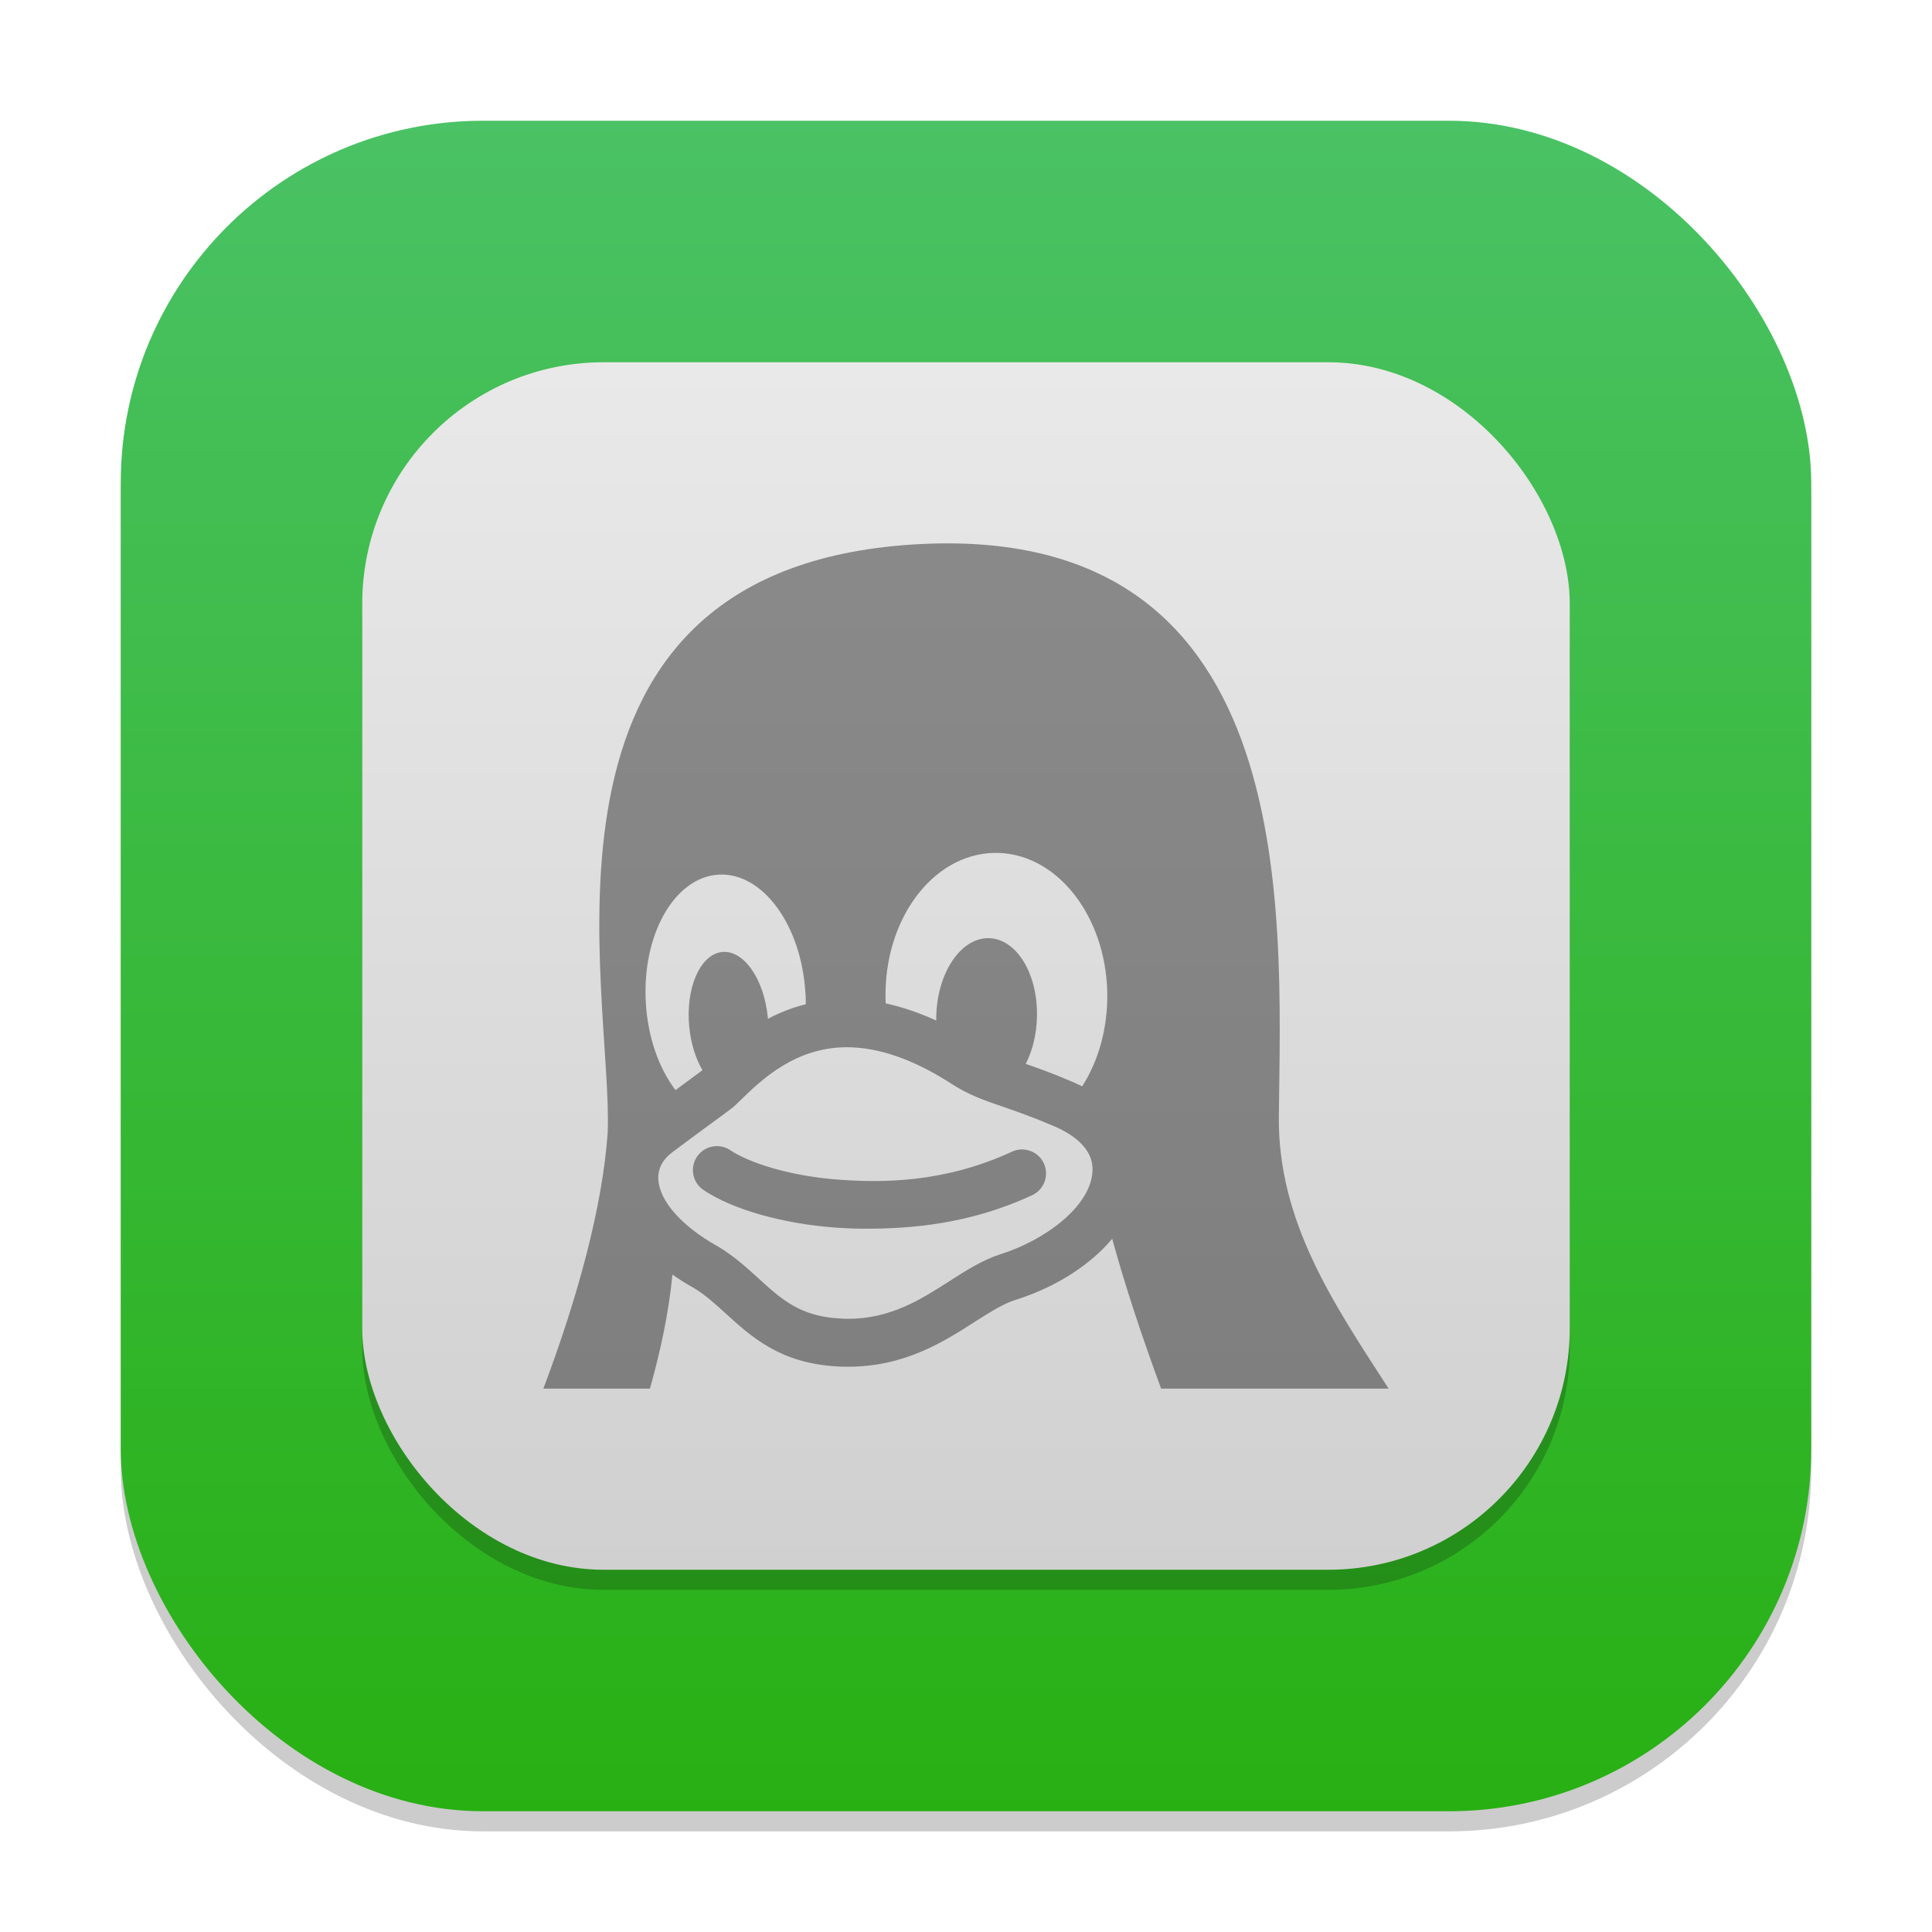 <?xml version="1.0" encoding="UTF-8" standalone="no"?>
<!-- Created with Inkscape (http://www.inkscape.org/) -->

<svg
   width="96"
   height="96"
   viewBox="0 0 96 96"
   version="1.1"
   id="svg1"
   inkscape:version="1.4.2 (ebf0e940d0, 2025-05-08)"
   sodipodi:docname="cpu-x.svg"
   xmlns:inkscape="http://www.inkscape.org/namespaces/inkscape"
   xmlns:sodipodi="http://sodipodi.sourceforge.net/DTD/sodipodi-0.dtd"
   xmlns:xlink="http://www.w3.org/1999/xlink"
   xmlns="http://www.w3.org/2000/svg"
   xmlns:svg="http://www.w3.org/2000/svg">
  <sodipodi:namedview
     id="namedview1"
     pagecolor="#ffffff"
     bordercolor="#000000"
     borderopacity="0.25"
     inkscape:showpageshadow="2"
     inkscape:pageopacity="0.0"
     inkscape:pagecheckerboard="0"
     inkscape:deskcolor="#d1d1d1"
     inkscape:document-units="px"
     inkscape:zoom="8.2916667"
     inkscape:cx="47.939698"
     inkscape:cy="48"
     inkscape:window-width="1920"
     inkscape:window-height="1011"
     inkscape:window-x="0"
     inkscape:window-y="0"
     inkscape:window-maximized="1"
     inkscape:current-layer="svg1"
     showguides="false" />
  <defs
     id="defs1">
    <linearGradient
       inkscape:collect="always"
       xlink:href="#linearGradient1940"
       id="linearGradient4"
       x1="16"
       y1="30"
       x2="16"
       y2="2"
       gradientUnits="userSpaceOnUse"
       gradientTransform="scale(3)" />
    <linearGradient
       inkscape:collect="always"
       id="linearGradient1993">
      <stop
         style="stop-color:#e9e9e9;stop-opacity:1;"
         offset="0"
         id="stop1989" />
      <stop
         style="stop-color:#d0d0d0;stop-opacity:1;"
         offset="1"
         id="stop1991" />
    </linearGradient>
    <linearGradient
       inkscape:collect="always"
       id="linearGradient1940">
      <stop
         style="stop-color:#28b013;stop-opacity:1;"
         offset="0"
         id="stop1936" />
      <stop
         style="stop-color:#4ac265;stop-opacity:1;"
         offset="1"
         id="stop1938" />
    </linearGradient>
    <linearGradient
       inkscape:collect="always"
       xlink:href="#linearGradient1993"
       id="linearGradient6"
       x1="11"
       y1="4"
       x2="11"
       y2="18"
       gradientUnits="userSpaceOnUse"
       gradientTransform="matrix(4.286,0,0,4.286,0.857,0.857)" />
  </defs>
  <rect
     style="opacity:0.2;fill:#000000;stroke-width:7.35"
     id="rect1"
     width="84"
     height="84"
     x="6"
     y="7"
     ry="18" />
  <rect
     style="fill:url(#linearGradient4);stroke-width:3"
     id="rect2"
     width="84"
     height="84"
     x="6"
     y="6"
     ry="18" />
  <rect
     style="opacity:0.2;fill:#000000;stroke-width:8.571"
     id="rect3"
     width="60"
     height="60"
     x="18"
     y="19"
     ry="12" />
  <rect
     style="opacity:1;fill:url(#linearGradient6);stroke-width:8.571"
     id="rect4"
     width="60"
     height="60"
     x="18"
     y="18"
     ry="12" />
  <path
     d="m 50.283,57.226 c -3.36,1.56 -6.487,1.548 -8.587,1.392 -2.502,-0.18 -4.517,-0.864 -5.403,-1.464 -0.545,-0.365 -1.287,-0.227 -1.657,0.318 -0.369,0.546 -0.226,1.29 0.319,1.656 1.423,0.966 3.94,1.68 6.572,1.872 0.444,0.03 0.93,0.054 1.458,0.054 2.286,0 5.197,-0.222 8.305,-1.668 0.594,-0.276 0.852,-0.984 0.576,-1.584 -0.276,-0.594 -0.99,-0.852 -1.584,-0.576 z M 63.545,55.456 C 63.659,45.093 64.721,25.508 44.883,27.09 25.293,28.669 30.487,49.36 30.195,56.291 29.936,59.956 28.719,64.439 27,69 h 5.295 c 0.544,-1.932 0.945,-3.847 1.117,-5.665 0.319,0.222 0.661,0.438 1.026,0.642 0.593,0.348 1.102,0.816 1.642,1.308 1.261,1.146 2.691,2.448 5.485,2.61 0.186,0.012 0.378,0.018 0.558,0.018 2.826,0 4.759,-1.236 6.313,-2.232 0.744,-0.474 1.386,-0.882 1.992,-1.08 1.722,-0.54 3.222,-1.41 4.345,-2.514 0.174,-0.174 0.336,-0.348 0.492,-0.534 0.624,2.292 1.482,4.873 2.43,7.447 H 69 c -2.712,-4.195 -5.515,-8.299 -5.455,-13.543 z m -31.454,-5.635 -6e-4,-0.006 c -0.194,-3.378 1.424,-6.223 3.615,-6.355 2.191,-0.126 4.124,2.514 4.316,5.899 h 0.006 c 0.006,0.18 0.012,0.36 0.012,0.54 -0.696,0.174 -1.32,0.426 -1.881,0.726 -0.002,-0.03 -0.004,-0.054 -0.007,-0.078 v 0 c -0.188,-1.92 -1.213,-3.372 -2.291,-3.24 -1.077,0.132 -1.799,1.794 -1.612,3.715 v 0 c 0.082,0.84 0.323,1.59 0.658,2.154 -0.084,0.066 -0.32,0.24 -0.591,0.438 -0.204,0.15 -0.452,0.33 -0.751,0.552 -0.816,-1.074 -1.374,-2.61 -1.474,-4.345 z m 22.195,8.359 c -0.078,1.788 -2.418,3.469 -4.573,4.141 l -0.018,0.006 c -0.894,0.294 -1.698,0.804 -2.544,1.35 -1.422,0.906 -2.898,1.854 -5.023,1.854 -0.144,0 -0.288,-0.006 -0.426,-0.018 -1.95,-0.114 -2.861,-0.942 -4.014,-1.992 -0.61,-0.558 -1.239,-1.128 -2.05,-1.608 l -0.017,-0.006 c -1.752,-0.99 -2.84,-2.22 -2.909,-3.288 -0.034,-0.534 0.203,-0.996 0.705,-1.374 1.092,-0.816 1.824,-1.35 2.308,-1.704 0.538,-0.396 0.701,-0.516 0.82,-0.63 0.086,-0.078 0.179,-0.168 0.279,-0.27 1.003,-0.972 2.682,-2.604 5.256,-2.604 1.578,0 3.318,0.606 5.173,1.8 0.876,0.57 1.638,0.834 2.604,1.164 0.66,0.228 1.41,0.486 2.418,0.918 l 0.018,0.006 c 0.936,0.39 2.046,1.092 1.992,2.256 z m -0.516,-4.2 c -0.18,-0.09 -0.366,-0.174 -0.564,-0.258 -0.906,-0.39 -1.632,-0.648 -2.238,-0.858 0.336,-0.654 0.54,-1.47 0.558,-2.352 v 0 c 0.048,-2.148 -1.032,-3.889 -2.418,-3.895 -1.38,-0.006 -2.538,1.734 -2.586,3.883 v 0 0.21 c -0.852,-0.39 -1.692,-0.672 -2.508,-0.852 -0.006,-0.078 -0.012,-0.162 -0.012,-0.24 v 0 c -0.078,-3.919 2.322,-7.153 5.365,-7.237 3.042,-0.084 5.569,3.024 5.653,6.937 v 0 c 0.03,1.77 -0.438,3.402 -1.248,4.663 z"
     style="opacity:0.4;fill:#000000;stroke-width:6.001"
     id="path364" />
</svg>
